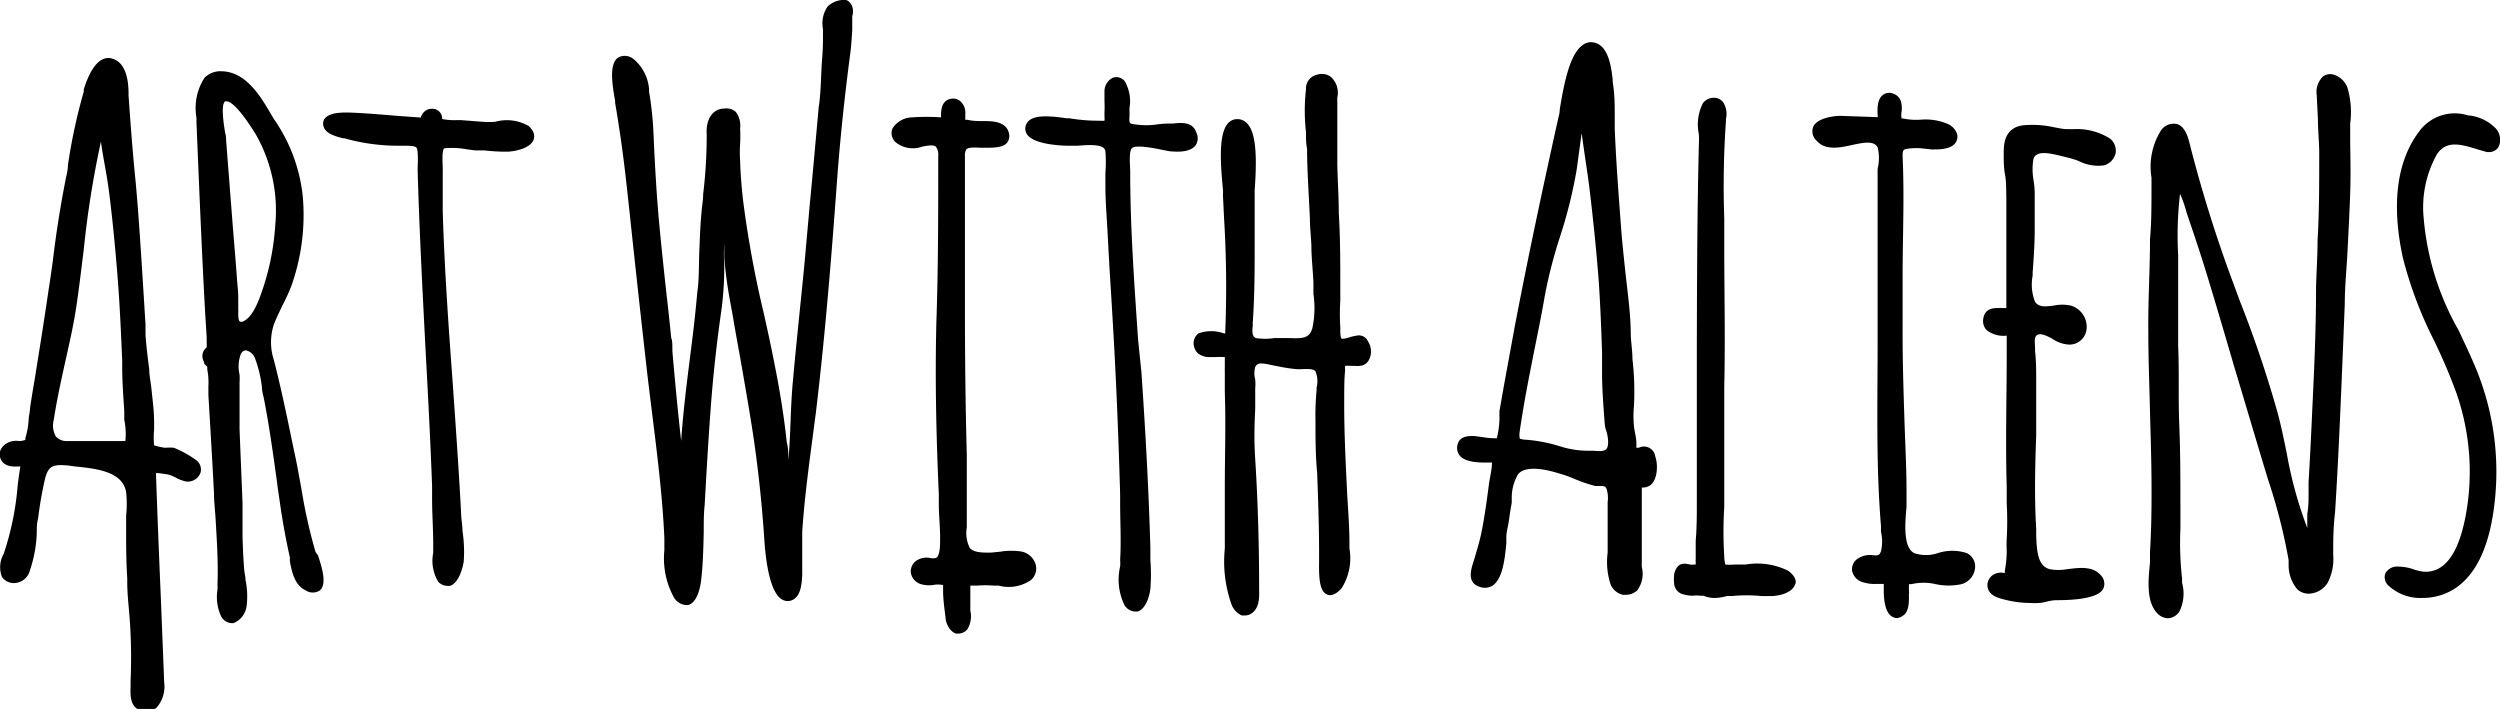 <svg width="134" height="38" viewBox="0 0 134 38">
    <path d="M16.89,29.51a28.68,28.68,0,0,1-.75-3.4c-.11-.58-.21-1.18-.34-1.77l-.12-.56c-.3-1.47-.62-3-1-4.48a3.06,3.06,0,0,1,0-1.91c.13-.34.29-.66.45-1a11.62,11.62,0,0,0,.49-1.07,11.39,11.39,0,0,0,.61-4.78,8.83,8.83,0,0,0-1.5-4.09c-.07-.1-.14-.22-.21-.34-.58-1-1.36-2.27-2.65-2.29a1.19,1.19,0,0,0-.91.35,3,3,0,0,0-.43,2.14v.24c.14,3.37.28,6.86.47,10.29l.08,1.26a1.41,1.41,0,0,0,0,.18c0,.07,0,.22,0,.28l0,.06a.61.61,0,0,0-.22.34.63.63,0,0,0,.08.45.2.2,0,0,1,0,.08l0,0,.17.17h0v0l0,.07,0,.08a3.6,3.6,0,0,1,.06.89c0,.16,0,.33,0,.48.1,1.68.21,3.49.3,5.26,0,.42.05.85.08,1.28.07,1.18.15,2.4.11,3.57,0,.09,0,.19,0,.3a2.46,2.46,0,0,0,.18,1.42.67.67,0,0,0,.57.39h.1a1.13,1.13,0,0,0,.71-.93,4.26,4.26,0,0,0-.06-1.38c0-.2-.06-.38-.07-.56-.05-.57-.07-1.17-.09-1.74l0-.77L13,27c-.05-1.34-.11-2.68-.16-4l0-1c0-.49,0-1,0-1.5a3.29,3.29,0,0,0,0-.42,1.93,1.93,0,0,1,.07-1.11c.12-.2.24-.19.28-.19a.68.68,0,0,1,.48.43,6.55,6.55,0,0,1,.37,1.54c0,.2.06.4.1.59.29,1.47.5,3,.7,4.44.05.4.11.81.17,1.21.13.92.3,1.87.53,2.9a1.55,1.55,0,0,0,0,.21c.1.53.24,1.26.84,1.54a.68.68,0,0,0,.77,0c.36-.33.15-1.11-.11-1.88C16.91,29.6,16.9,29.55,16.89,29.51Zm-2.14-17.4a13.27,13.27,0,0,1-.65,3.33c-.19.57-.54,1.62-1.13,1.81-.17,0-.19-.06-.2-.45a2.35,2.35,0,0,0,0-.26l0-.62c0-.33-.05-.67-.07-1-.06-.84-.13-1.67-.2-2.51l-.38-4.88c0-.09,0-.23-.05-.4-.07-.42-.25-1.53,0-1.7l.07,0c.16,0,.57.19,1.48,1.63l.06.09A8.26,8.26,0,0,1,14.75,12.11Z"/>
    <path d="M26.53,6.53a5,5,0,0,1-.63,0l-1.18-.09h-.27a3.45,3.45,0,0,1-.75-.06s0-.05,0-.08a.53.53,0,0,0-.55-.47.57.57,0,0,0-.42.17.75.75,0,0,0-.18.3L21.3,6.21c-.86-.07-1.76-.15-2.64-.18h0c-.38,0-1.07,0-1.29.38a.5.5,0,0,0,0,.44c.14.31.55.44,1,.56l.08,0a10.57,10.57,0,0,0,3,.4h.19c.22,0,.56,0,.67.09s.09.72.08,1,0,.27,0,.36c.09,3.17.26,6.38.42,9.49.13,2.39.26,4.86.35,7.29l0,.67c0,.87.07,1.77.06,2.65,0,.08,0,.17,0,.28a2.16,2.16,0,0,0,.27,1.54.65.65,0,0,0,.46.22.84.84,0,0,0,.18,0c.53-.19.72-1.18.73-1.36a7.52,7.52,0,0,0-.07-1.58c0-.29-.06-.57-.07-.86-.12-2.33-.29-4.7-.45-7-.22-3-.45-6.2-.54-9.3,0-.31,0-.61,0-.92s0-.82,0-1.24a.71.71,0,0,0,0-.14c0-.23-.06-.91.08-1.05A4.15,4.15,0,0,1,25,8l.45.06.5,0a9.92,9.92,0,0,0,1.23.07c.25,0,1.22-.12,1.42-.64.06-.17.07-.43-.27-.74A2.35,2.35,0,0,0,26.53,6.53Z"/>
    <path d="M45.36,0a1.27,1.27,0,0,0-1,.35,1.58,1.58,0,0,0-.25,1.2,1.94,1.94,0,0,1,0,.24,14.51,14.51,0,0,1-.06,1.56C44,4.17,44,5,43.88,5.77l-.09,1c-.13,1.45-.26,2.89-.4,4.33-.07.83-.15,1.66-.22,2.48-.11,1.22-.24,2.45-.36,3.64-.1,1-.21,2.07-.3,3.1-.08.8-.11,1.6-.14,2.38s-.06,1.35-.11,2c0-.33,0-.66-.09-1-.14-1.32-.36-2.73-.68-4.31-.17-.87-.36-1.75-.55-2.59a57,57,0,0,1-1.12-6.13c-.08-.73-.13-1.4-.15-2.06a6.55,6.55,0,0,1,0-.88,8.11,8.11,0,0,0,0-.86A1.19,1.19,0,0,0,39.44,6a.75.75,0,0,0-.62-.18c-.61,0-1,.57-.94,1.39a26.5,26.5,0,0,1-.19,3.19c0,.34-.07.68-.09,1-.07.72-.09,1.45-.12,2.16s0,1.43-.11,2.14c-.1,1.2-.25,2.4-.4,3.57-.18,1.43-.36,2.89-.46,4.36-.13-1.13-.29-2.73-.47-4.8,0-.35,0-.6-.06-.7-.08-.77-.16-1.55-.25-2.32-.14-1.27-.28-2.58-.4-3.87s-.22-2.87-.3-4.73a18.2,18.2,0,0,0-.24-2.3l0-.13A2.35,2.35,0,0,0,34,3.2a.75.75,0,0,0-.86-.12c-.47.31-.36,1.3-.17,2.32l0,.11c.25,1.46.45,2.89.61,4.36l.16,1.46q.43,4.06.89,8.13c.1.92.22,1.85.33,2.75.27,2.17.55,4.41.65,6.62,0,.2,0,.42,0,.66A4.36,4.36,0,0,0,36.11,32a.82.82,0,0,0,.64.43l.13,0c.51-.13.65-1,.69-1.23.11-.89.13-1.81.15-2.69,0-.48,0-1,.05-1.44.09-1.62.19-3.37.32-5.14s.31-3.43.57-5.25a17.33,17.33,0,0,0,.16-2.33v-.16a8.48,8.48,0,0,1,0-1.13v.73a23.11,23.11,0,0,0,.34,2.5l.12.66c.13.78.27,1.54.41,2.31.22,1.27.45,2.57.65,3.86.29,1.9.5,3.87.63,5.83.07,1.06.29,2.89,1,3.21a.59.59,0,0,0,.63-.08c.34-.25.38-.87.4-1.28,0-.05,0-.09,0-.13,0-.39,0-.78,0-1.16s0-.67,0-1c.1-1.55.3-3.12.5-4.64.08-.58.15-1.16.23-1.74.52-4.34.86-8.69,1.13-12.38.16-2.18.39-4.42.71-6.85.06-.42.08-.85.11-1.27,0-.22,0-.45,0-.67a.64.64,0,0,0,0-.09.83.83,0,0,0,0-.52A.59.59,0,0,0,45.36,0Z"/>
    <path d="M54.79,29.57a3.53,3.53,0,0,0-1.17,0l-.5.05h-.06c-.42,0-.86,0-1.08-.25a1.79,1.79,0,0,1-.16-1.1v-.11c0-1.13,0-2.32,0-3.77-.07-2.58-.1-5.27-.1-8,0-1.51,0-3,0-4.54,0-1.16,0-2.32,0-3.47A.65.65,0,0,1,51.8,8c.12-.11.44-.1.77-.08h.18c.47,0,1,0,1.21-.25a.57.57,0,0,0,.12-.52c-.13-.62-.83-.65-1.21-.66h-.11c-.33,0-.63,0-.9-.07l-.12,0v0s0-.08,0-.13,0-.11,0-.17a.83.83,0,0,0-.23-.66A.59.59,0,0,0,51,5.29c-.54.08-.57.61-.56,1a11.47,11.47,0,0,0-1.55,0,1.27,1.27,0,0,0-1.06.61.67.67,0,0,0,.17.72,1.47,1.47,0,0,0,1.43.24c.3-.06.6-.11.73,0a.69.69,0,0,1,.13.47c0,3,0,6.07-.1,8.93-.08,3.2,0,6.3.13,9.22l0,.51c0,.56.06,1.13.07,1.7v.21c0,.34,0,.82-.2,1a.69.69,0,0,1-.37,0,1,1,0,0,0-.7.15.71.71,0,0,0-.3.65.77.77,0,0,0,.51.6,1.5,1.5,0,0,0,.72.05,1.22,1.22,0,0,1,.43,0l.07,0v.33c0,.44.07.93.13,1.41,0,.27.2.75.56.87l.15,0a.64.64,0,0,0,.46-.23,1.34,1.34,0,0,0,.16-1c0-.08,0-.15,0-.21V31.39c.12,0,.24,0,.35,0a5.66,5.66,0,0,1,.92,0l.25,0a2.1,2.1,0,0,0,1.73-.3.82.82,0,0,0,.25-.84A1,1,0,0,0,54.79,29.57Z"/>
    <path d="M64.12,7.1c-.19-.6-.85-.52-1.24-.48l-.24,0h0a5.51,5.51,0,0,0-.7.06,4.05,4.05,0,0,1-1,0c-.42-.05-.42-.05-.4-.43a2.53,2.53,0,0,0,0-.29s0-.1,0-.17a2.13,2.13,0,0,0-.25-1.43.57.57,0,0,0-.65-.19.81.81,0,0,0-.44.74c0,.18,0,.36,0,.54a5.42,5.42,0,0,1,0,.57c0,.07,0,.14,0,.21a1.49,1.49,0,0,1,0,.24.77.77,0,0,1-.2,0,9.37,9.37,0,0,1-1.68-.13l-.13,0c-1-.14-1.89-.21-2.16.28a.54.54,0,0,0,0,.55c.3.53,1.62.63,2.17.64.16,0,.36,0,.57,0,.75-.06,1.43-.08,1.48.3a7.27,7.27,0,0,1,0,1.15c0,.25,0,.5,0,.75,0,.77.07,1.59.12,2.53s.11,2.08.18,3.12l.09,1.52c.18,3,.31,6.13.4,9.35V27c0,1,.06,2,0,3a2.38,2.38,0,0,1,0,.36,3.12,3.12,0,0,0,.24,2.09.72.72,0,0,0,.55.33l.14,0c.48-.14.66-.93.69-1.22a9.88,9.88,0,0,0,0-1.54c0-.22,0-.43,0-.65-.08-2.8-.23-5.79-.48-9.42L61,18.19c-.19-2.81-.4-5.7-.42-8.56,0-.1,0-.24,0-.39,0-.38-.1-1.17.12-1.32s1.07,0,1.54.1l.46.09c.17,0,1,.13,1.37-.3A.68.68,0,0,0,64.12,7.1Z"/>
    <path d="M95.84,30.59a3.73,3.73,0,0,0-2.28-.33l-.63,0a2.31,2.31,0,0,1-.45,0,1.69,1.69,0,0,1-.06-.44,21.14,21.14,0,0,1,0-2.64c0-.27,0-.54,0-.81,0-1,0-2,0-3s0-1.75,0-2.62c.06-2.56,0-5.23,0-7.38,0-.55,0-1.11,0-1.67a50.13,50.13,0,0,1,.09-5.2V6.38a1.16,1.16,0,0,0-.15-.9.61.61,0,0,0-.51-.24.73.73,0,0,0-.58.3,2.53,2.53,0,0,0-.21,1.66,5.07,5.07,0,0,1,0,.52c-.09,3.58-.1,7.23-.11,10.75,0,1.42,0,2.84,0,4.26,0,1.58,0,2.9,0,4.14,0,.71,0,1.42-.06,2.13v.09l0,.86a1.09,1.09,0,0,0,0,.18v.13H90.8a.78.78,0,0,1-.22,0c-.24-.06-.67-.17-.84.49a2.35,2.35,0,0,0,0,.59.64.64,0,0,0,.43.5,1.85,1.85,0,0,0,.58.09,1.35,1.35,0,0,1,.37,0l.18,0a1.72,1.72,0,0,0,.52.12h.09a2.68,2.68,0,0,0,.65-.1,1.2,1.2,0,0,1,.24,0,8.08,8.08,0,0,1,1.63,0l.48,0c.45,0,1.14-.17,1.3-.61C96.29,31.22,96.29,30.91,95.84,30.59Z"/>
    <path d="M105.43,29.65a2.48,2.48,0,0,0-1.57,0,2,2,0,0,1-1.25,0c-.61-.29-.5-1.61-.42-2.49,0-.31,0-.58,0-.79,0-1.17-.06-2.36-.1-3.51-.06-1.8-.12-3.66-.11-5.49,0-.85,0-1.72,0-2.55,0-2.11.1-4.28,0-6.42,0-.19,0-.32.09-.38s.63-.11,1-.06l.47.05h.06c.34,0,.91,0,1.18-.31a.59.59,0,0,0,.12-.52.92.92,0,0,0-.53-.55A3.08,3.08,0,0,0,103,6.41a3.36,3.36,0,0,1-1-.06l-.08,0s0,0,0-.06a.83.83,0,0,1,0-.28,1.27,1.27,0,0,0,0-.43.65.65,0,0,0-.44-.56.56.56,0,0,0-.57.08c-.28.23-.3.68-.26,1.18l-2-.07c-.3,0-1.23.09-1.46.58a.68.68,0,0,0,.18.75c.47.54,1.23.38,1.91.23s1.16-.22,1.36.12a2.43,2.43,0,0,1,0,1.16c0,.2,0,.38,0,.54,0,.47,0,.93,0,1.4s0,1,0,1.44c0,1.1,0,2.23,0,3.32,0,.67,0,1.33,0,2v.69c0,3.21-.09,6.52.18,9.74l0,.32a2.3,2.3,0,0,1,0,1.05c-.09.23-.16.23-.43.21a1.14,1.14,0,0,0-.74.14.69.69,0,0,0-.38.69.81.81,0,0,0,.63.63,2,2,0,0,0,.63.08h.33l.11,0v0c0,.06,0,.13,0,.21s0,.07,0,.12c0,.6.09,1.24.48,1.44a.52.52,0,0,0,.23.06A.71.71,0,0,0,102,33c.31-.2.32-.69.32-1a.66.66,0,0,1,0-.15,1.34,1.34,0,0,0,0-.19,2.27,2.27,0,0,1,0-.28.25.25,0,0,0,0-.07l.14,0a2.84,2.84,0,0,1,1.29,0,3.27,3.27,0,0,0,1.39,0,1,1,0,0,0,.72-.84A.79.79,0,0,0,105.43,29.65Z"/>
    <path d="M113.1,7.43a3.33,3.33,0,0,0-1.91-.51l-.41,0c-.22,0-.45-.06-.69-.1a5.37,5.37,0,0,0-1.69-.1c-1,.16-1,1.07-1,1.5s0,.77.07,1.14.06.83.07,1.24c0,2.06,0,4.07,0,5.6v.31h0a1.32,1.32,0,0,1-.2,0h-.2c-.27,0-.77,0-.84.6a.7.7,0,0,0,.18.58,1.46,1.46,0,0,0,1.08.3l0,1c0,2.32-.07,4.72,0,7.08,0,.29,0,.59,0,.89a17.75,17.75,0,0,1,0,1.93,5.43,5.43,0,0,0,0,.58,5.59,5.59,0,0,1-.1,1.11,1.11,1.11,0,0,0,0,.13h-.07a.61.61,0,0,0-.3,0,.67.67,0,0,0-.5.38.62.62,0,0,0,0,.55c.16.33.61.44.9.51a5.64,5.64,0,0,0,1.37.17,3.17,3.17,0,0,0,.44,0,2.48,2.48,0,0,0,.44-.08,2,2,0,0,1,.48-.07c2.24,0,2.46-.5,2.53-.65a.65.65,0,0,0-.17-.71c-.43-.48-1.15-.38-1.79-.3a2.7,2.7,0,0,1-.92,0c-.63-.17-.7-.9-.73-1.83,0-.12,0-.24,0-.35-.1-1.65-.06-3.34,0-5,0-1,0-2,0-3,0-.43,0-1-.06-1.5v-.12c0-.26-.07-.6.08-.73s.41-.06.85.18a1.71,1.71,0,0,0,.9.31.92.92,0,0,0,.93-.83,1.19,1.19,0,0,0-.84-1.26,2.19,2.19,0,0,0-.92,0c-.49.06-.79.09-1-.2a2.49,2.49,0,0,1-.13-1.4v-.16c.06-.8.1-1.47.11-2.11l0-.76c0-.46,0-.94,0-1.41a4.73,4.73,0,0,0-.07-.73,3.26,3.26,0,0,1,0-1.07.37.37,0,0,1,.18-.25c.33-.2,1,0,1.48.11l.31.08a3.83,3.83,0,0,1,.48.16,2.27,2.27,0,0,0,1.35.22.89.89,0,0,0,.61-.66A.84.84,0,0,0,113.1,7.43Z"/>
    <path d="M125.08,4a.64.64,0,0,0-.59.12,1.16,1.16,0,0,0-.31,1v.06l.06,1.2c0,.64.08,1.31.07,2,0,1.51,0,3-.09,4.54,0,.83-.06,1.67-.08,2.5,0,2.48-.12,4.75-.22,6.93-.06,1.36-.12,2.47-.18,3.49,0,.18,0,.36,0,.54,0,.39,0,.77-.07,1.16v.36c0,.13,0,.27,0,.4a22,22,0,0,1-1.1-4c-.15-.73-.3-1.48-.5-2.21a61.33,61.33,0,0,0-2-5.92l-.51-1.38a72.43,72.43,0,0,1-2.21-7.15c-.1-.42-.31-.94-.72-1a.82.82,0,0,0-.8.35,3.65,3.65,0,0,0-.51,2.53c0,.22,0,.42,0,.61,0,.9,0,1.8-.08,2.7,0,1.65-.11,3.35-.09,5,0,1.28.05,2.58.08,3.83s.08,2.7.09,4,0,2.62-.08,3.92c0,.16,0,.35,0,.56-.09.92-.21,2.06.36,2.7a.83.83,0,0,0,.61.3h0a.78.78,0,0,0,.61-.37,2.18,2.18,0,0,0,.14-1.53,2.08,2.08,0,0,1,0-.23,16.86,16.86,0,0,1-.09-2.66V27.28c0-1.49,0-3-.06-4.48s0-2.84-.06-4.26c0-.48,0-1,0-1.46,0-1,0-2,0-3v-.38a19.28,19.28,0,0,1,.1-3.31,6.21,6.21,0,0,1,.35,1l.15.45c.3.87.59,1.75.86,2.62.38,1.23.75,2.49,1.11,3.71.13.45.27.91.4,1.37.54,1.79,1.07,3.59,1.61,5.38l.24.79a30.25,30.25,0,0,1,1.1,4.31l0,.26a2,2,0,0,0,.46,1.3.89.89,0,0,0,.75.23,1.23,1.23,0,0,0,.88-.57,2.76,2.76,0,0,0,.3-1.5V29.6c0-.63,0-1.29.1-2.15.19-3,.31-6,.43-8.91l.09-2.25c0-.84.08-1.69.13-2.51.06-1.12.12-2.28.16-3.43s0-2.15,0-3c0-.22,0-.46,0-.72a4.65,4.65,0,0,0-.15-1.94A1.15,1.15,0,0,0,125.08,4Z"/>
    <path d="M133.78,6.89a2.35,2.35,0,0,0-1.42-.7l-.06,0a2.36,2.36,0,0,0-2.65.88c-1.5,2-1.29,4.78-.85,6.77a21.5,21.5,0,0,0,1.65,4.38,30.41,30.41,0,0,1,1.2,2.81,12.8,12.8,0,0,1,.52,6.56c-.39,2.12-1.16,3.14-2.29,3.05a2.73,2.73,0,0,1-.53-.13,2.57,2.57,0,0,0-.79-.14.72.72,0,0,0-.71.37.62.62,0,0,0,.22.69,2.49,2.49,0,0,0,1.75.62,3.21,3.21,0,0,0,1.23-.23c1.55-.63,2.45-2.41,2.7-5.27a14.53,14.53,0,0,0-1.15-7.06c-.26-.61-.55-1.21-.82-1.79a14.59,14.59,0,0,1-1.87-6,5.83,5.83,0,0,1,.72-3.45c.5-.7,1.16-.56,2.18-.24l.49.14h.07a.58.58,0,0,0,.57-.31A.92.92,0,0,0,133.78,6.89Z"/>
    <path d="M87.84,24h0l-.13,0s0-.05,0-.08,0-.11,0-.18c0-.27-.1-.6-.13-.91a5.4,5.4,0,0,1,0-1.06,15.07,15.07,0,0,0-.08-2.52c0-.41-.07-.84-.09-1.27,0-1.1-.16-2.22-.28-3.31-.08-.76-.17-1.56-.23-2.33l-.07-.94c-.11-1.48-.22-3-.28-4.5,0-.21,0-.42,0-.63,0-.61,0-1.25-.11-1.87l0-.12c-.07-.64-.21-1.84-1-2a.72.72,0,0,0-.6.13c-.69.47-1,2-1.24,3.47,0,.21-.06.37-.08.47-.89,4-1.64,7.56-2.31,11.05l-.55,3c-.1.54-.19,1.09-.29,1.63,0,.1,0,.27,0,.46a4.73,4.73,0,0,1-.14,1,4.07,4.07,0,0,1-.82-.07l-.4-.05h-.06c-.26,0-.75,0-.84.53a.66.66,0,0,0,.14.53c.34.39,1.17.37,1.72.36h0c0,.38-.11.76-.16,1.14-.11.85-.23,1.74-.4,2.59-.1.49-.24.94-.38,1.42l-.1.32c-.09.32-.29,1,.4,1.2a.78.78,0,0,0,.67-.07c.52-.35.65-1.31.74-2.27,0-.14,0-.26,0-.34,0-.27.09-.55.13-.83s.1-.7.16-1c0-.11,0-.22,0-.34a2.52,2.52,0,0,1,.33-1.18c.44-.57,1.76-.19,2.19-.06a6.47,6.47,0,0,1,.84.3,8.19,8.19,0,0,0,1.12.38l.24,0c.22,0,.3,0,.36.15a1.59,1.59,0,0,1,.06.71v.21c0,.38,0,.77,0,1.16s0,.61,0,.92c0,.13,0,.28,0,.43a3.84,3.84,0,0,0,.16,1.7.94.94,0,0,0,.65.55l.18,0a.89.89,0,0,0,.59-.23A1.48,1.48,0,0,0,88,30.39a1.8,1.8,0,0,1,0-.22l0-.91c0-.53,0-1.06,0-1.58s0-.83,0-1.25a.83.83,0,0,0,0-.13c0-.05,0-.13,0-.17h0a.7.7,0,0,0,.42-.1c.42-.25.47-1.11.3-1.57A.61.61,0,0,0,87.84,24Zm-1.73.06c-.12.15-.45.12-.72.1h-.23a5,5,0,0,1-1.52-.23,8.09,8.09,0,0,0-1.84-.36,1.09,1.09,0,0,1-.34-.06,1.17,1.17,0,0,1,0-.41c.2-1.4.48-2.81.75-4.18.2-1,.41-2,.58-3a25.22,25.22,0,0,1,.83-3.24,25.52,25.52,0,0,0,.87-3.47c.06-.36.1-.72.15-1.07s.09-.69.14-1c.07.55.15,1.09.23,1.63s.15,1,.21,1.54c.16,1.34.35,3.11.48,4.87.08,1.23.13,2.49.17,3.7,0,.38,0,.77,0,1.15,0,.69.06,1.59.13,2.5a3.56,3.56,0,0,0,.05.43C86.18,23.28,86.27,23.85,86.11,24.06Z"/>
    <path d="M72.68,18a1.89,1.89,0,0,0-.38.09,1.28,1.28,0,0,1-.34.07c-.08,0-.11-.06-.12-.39v-.23a11.19,11.19,0,0,1,0-1.42c0-.23,0-.45,0-.68,0-1.34,0-2.7-.08-4,0-.85-.06-1.74-.08-2.6V8.14c0-.89,0-1.81,0-2.71a1.41,1.41,0,0,1,0-.2,1.14,1.14,0,0,0-.36-1.12A.81.81,0,0,0,70.61,4,.76.76,0,0,0,70,4.8a10.12,10.12,0,0,0,0,2.27c0,.32,0,.62.06.92,0,1.07.08,2.21.15,3.7,0,.49.06,1,.08,1.46,0,.65.08,1.31.11,2,0,.2,0,.4,0,.61a5.11,5.11,0,0,1-.06,1.84c-.16.55-.55.55-1.27.52l-.33,0-.43,0a3.25,3.25,0,0,1-1,0c-.2-.11-.2-.3-.16-.7a.92.92,0,0,1,0-.16c.11-1.56.1-3.16.1-4.71V10.6c0-.08,0-.21,0-.39.11-1.57.13-3.09-.43-3.62a.7.7,0,0,0-.58-.2c-.93.11-.88,1.87-.69,3.76a2.86,2.86,0,0,1,0,.32l.06,1.23a60.42,60.42,0,0,1,.06,6.17h-.07a2,2,0,0,0-1.36,0,.64.64,0,0,0-.26.48.76.76,0,0,0,.24.6,1,1,0,0,0,.63.19h.31a4.35,4.35,0,0,1,.49,0c0,.15,0,.44,0,.56a2.07,2.07,0,0,0,0,.21c0,.27,0,.54,0,.81l0,.31c.06,1.69,0,3.41,0,5.08,0,.85,0,1.72,0,2.59,0,.22,0,.46,0,.7A6.88,6.88,0,0,0,66,32.37a1.06,1.06,0,0,0,.56.62l.16,0a.62.62,0,0,0,.36-.11c.43-.28.42-.89.41-1.26v0c0-2.25-.06-4.65-.21-7-.06-.9-.05-1.8,0-2.68,0-.38,0-.76,0-1.14a2.49,2.49,0,0,0,0-.46,1.27,1.27,0,0,1,0-.67c.11-.21.27-.22.65-.15l.49.1a9.61,9.61,0,0,0,1,.16,2.27,2.27,0,0,0,.45,0c.35,0,.51,0,.63.11a1.32,1.32,0,0,1,.07.87l0,.15a14.19,14.19,0,0,0-.06,1.67c0,.92,0,1.86.09,2.76.06,1.66.12,3.37.1,5.05,0,.9.12,1.35.44,1.48s.67-.22.77-.34a3,3,0,0,0,.42-2.13c0-.1,0-.2,0-.29,0-.87-.07-1.75-.12-2.61-.08-1.66-.17-3.37-.16-5.06,0-.64,0-1.13.05-1.6a.85.85,0,0,1,0-.23,1.37,1.37,0,0,1,.28,0h.11c.29,0,.74.1.94-.44a1,1,0,0,0-.11-.88A.53.53,0,0,0,72.68,18Z"/>
    <path d="M10.48,24.64h0A5.53,5.53,0,0,0,9.32,24,3,3,0,0,0,8.84,24a3.37,3.37,0,0,1-.58-.13,4.6,4.6,0,0,1,0-.84c0-.17,0-.3,0-.4,0-.61-.08-1.16-.13-1.67S8,20.16,8,19.79c-.08-.6-.16-1.23-.2-1.85l0-.54c-.13-2.09-.26-4.25-.42-6.38l-.1-1.18C7.12,8.29,7,6.68,6.89,5.11V5c0-.58-.1-1.68-.92-1.87S4.68,4.18,4.49,4.79l0,.12a29.89,29.89,0,0,0-.85,3.95c0,.27-.08.54-.13.8C3.23,11.09,3,12.55,2.83,14c-.07.5-.14,1-.22,1.5-.23,1.59-.49,3.21-.74,4.77-.09.53-.18,1.06-.26,1.6,0,.17-.05.35-.07.55a4.26,4.26,0,0,1-.18,1.06.69.69,0,0,0,0,.1l-.19.05a.79.79,0,0,1-.23,0,1,1,0,0,0-.52.1A.78.78,0,0,0,0,24.2a.62.62,0,0,0,.09.5c.21.33.64.32,1,.3-.05.33-.1.66-.14,1A15.41,15.41,0,0,1,.2,29.68a1.45,1.45,0,0,0-.1,1.23.75.75,0,0,0,.58.34.89.89,0,0,0,.92-.67,6.88,6.88,0,0,0,.37-2c0-.27,0-.53.07-.77a20.11,20.11,0,0,1,.38-2.17c.18-.69.44-.77,1.31-.68L4,25c1.09.11,2.58.25,2.76,1.38a5.9,5.9,0,0,1,0,1.26c0,.21,0,.43,0,.64,0,.9,0,1.81.06,2.7l0,.21c0,.61.07,1.23.12,1.83A28.69,28.69,0,0,1,7,36.48c0,.06,0,.14,0,.22,0,.44-.11,1.27.66,1.41a.75.75,0,0,0,.21,0,.76.76,0,0,0,.53-.19,1.7,1.7,0,0,0,.4-1.34c-.05-1.36-.11-2.72-.16-4.08-.1-2.34-.2-4.75-.28-7.14l.16,0,.48.07a2,2,0,0,1,.42.17,2,2,0,0,0,.56.21.73.73,0,0,0,.76-.45A.62.62,0,0,0,10.48,24.64Zm-3.76-1c-.5,0-1,0-1.5,0s-1.14,0-1.7,0A.75.75,0,0,1,3,23.4a1.15,1.15,0,0,1-.12-.88c.15-1,.38-2.05.6-3.05s.44-1.93.59-2.9.29-2.15.42-3.2a51.85,51.85,0,0,1,.92-5.78c.06.45.14.9.22,1.34s.17,1,.23,1.47c.21,1.68.36,3.38.46,4.67s.17,2.86.23,4.27v.4c0,.69.06,1.49.11,2.28,0,.14,0,.3,0,.48A3.63,3.63,0,0,1,6.72,23.63Z"/>
</svg>
